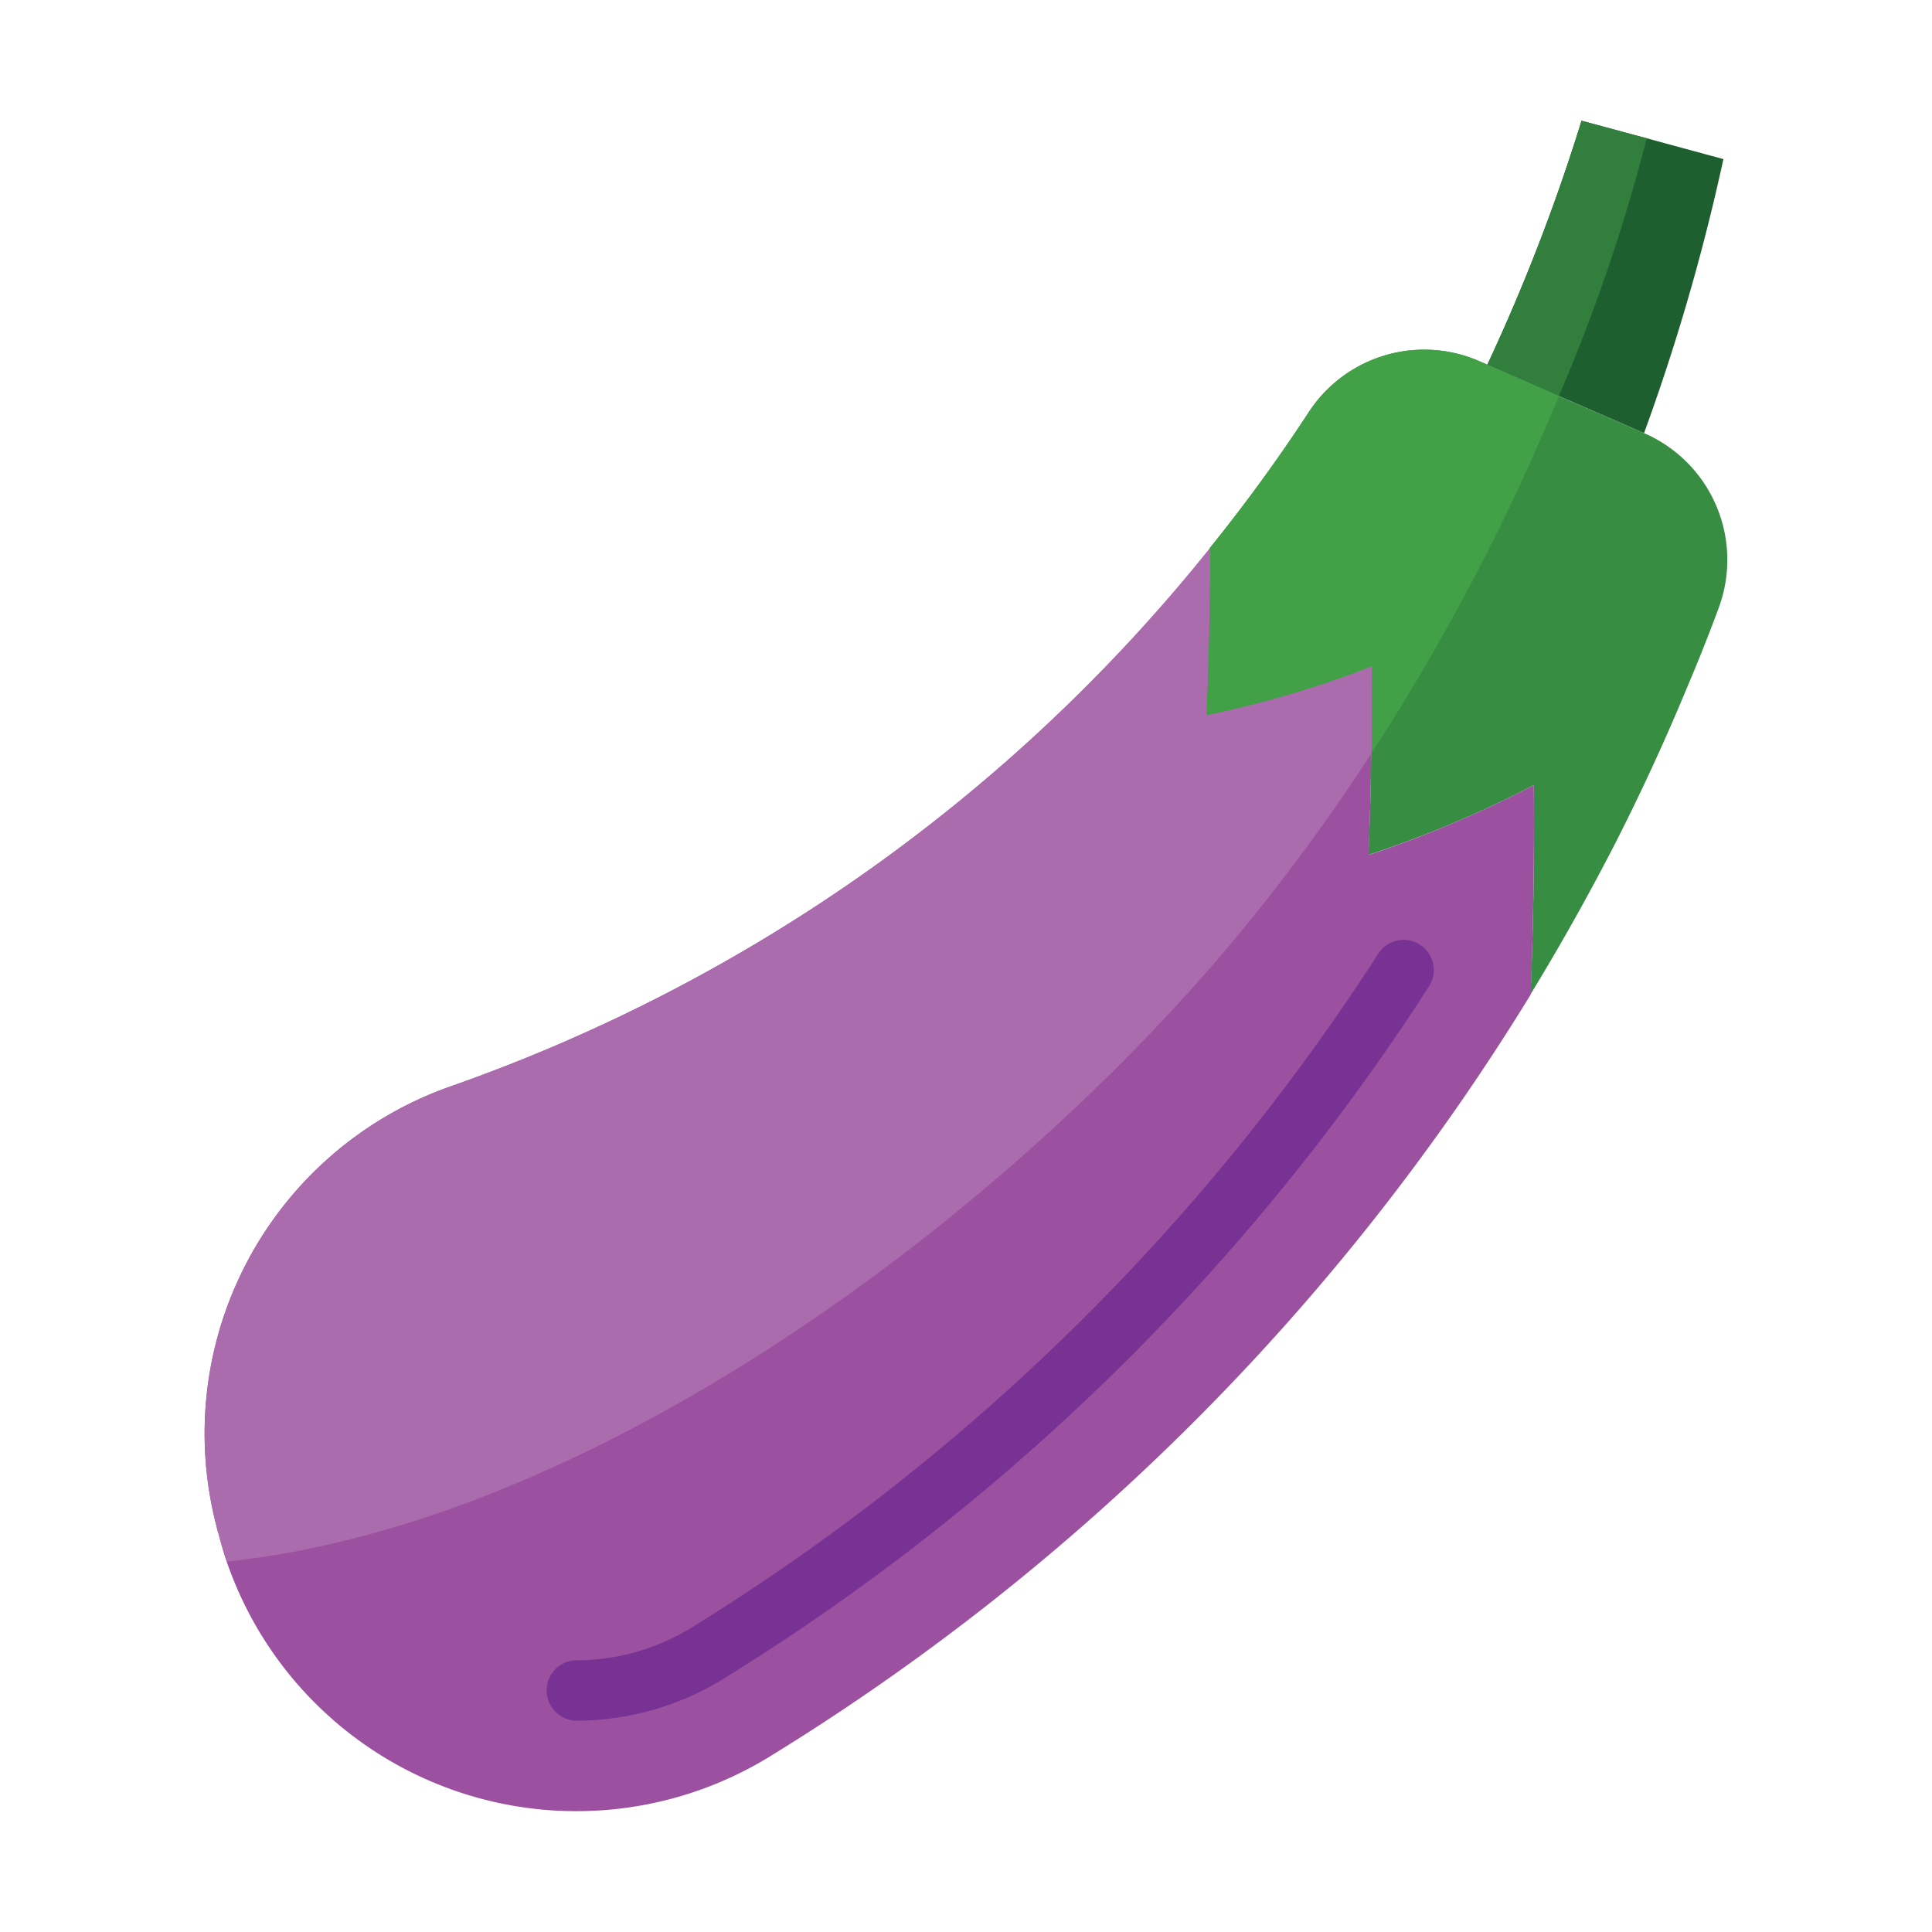 <svg id="Layer_1" height="512" viewBox="0 0 64 64" width="512" xmlns="http://www.w3.org/2000/svg" data-name="Layer 1"><path d="m57.09 5.27a69.56 69.56 0 0 1 -2.63 9.08c-1.27-.56-2.02-.88-2.82-1.23-.65-.29-1.34-.59-2.37-1.04a62.818 62.818 0 0 0 3.12-8.08c.72.19 1.44.39 2.16.58.84.23 1.69.46 2.54.69z" fill="#1e5f30"/><path d="m54.55 4.58a58.578 58.578 0 0 1 -2.91 8.54c-.65-.29-1.34-.59-2.37-1.04a62.818 62.818 0 0 0 3.12-8.08c.72.19 1.44.39 2.16.58z" fill="#317e3d"/><path d="m56.93 20.15q-.495 1.335-1.05 2.64-1.095 2.64-2.39 5.18-1.305 2.535-2.79 4.97c.1-2.39.13-4.7.11-6.93a36.995 36.995 0 0 1 -5.48 2.31c.05-1.14.08-2.26.09-3.35.02-.98.02-1.95.02-2.89a34.501 34.501 0 0 1 -5.48 1.62q.12-2.895.12-5.55a55.668 55.668 0 0 0 3.31-4.55 4.566 4.566 0 0 1 5.65-1.62c.08.03.16.07.23.1 1.03.45 1.72.75 2.37 1.04.8.35 1.55.67 2.82 1.23.01 0 .02.01.03.01a4.576 4.576 0 0 1 2.44 5.79z" fill="#378e43"/><path d="m45.42 24.97c.02-.98.02-1.95.02-2.89a34.501 34.501 0 0 1 -5.48 1.62q.12-2.895.12-5.55a55.668 55.668 0 0 0 3.31-4.55 4.566 4.566 0 0 1 5.65-1.62c.08.03.16.07.23.1 1.03.45 1.72.75 2.37 1.04a72.297 72.297 0 0 1 -6.22 11.85z" fill="#42a047"/><path d="m50.81 26.01q.03 3.345-.1 6.93a76.519 76.519 0 0 1 -25.15 25.21 12.246 12.246 0 0 1 -18.05-6.42c-.1-.3-.19-.61-.27-.92a1.973 1.973 0 0 1 -.07-.26 12.186 12.186 0 0 1 7.75-14.56 55.978 55.978 0 0 0 25.17-17.84c-.01 1.77-.04 3.62-.13 5.55a34.617 34.617 0 0 0 5.49-1.62c0 .94 0 1.9-.02 2.88q-.03 1.65-.09 3.36a37.336 37.336 0 0 0 5.47-2.31z" fill="#9b51a0"/><path d="m45.45 22.08c0 .94 0 1.9-.02 2.88a64.732 64.732 0 0 1 -4.79 6.46c-7.74 9.15-21.09 19.05-33.13 20.31-.1-.3-.19-.61-.27-.92a1.973 1.973 0 0 1 -.07-.26 12.186 12.186 0 0 1 7.75-14.56 55.978 55.978 0 0 0 25.17-17.84c-.01 1.77-.04 3.62-.13 5.55a34.617 34.617 0 0 0 5.49-1.62z" fill="#ab6cad"/><path d="m19.108 57a1 1 0 0 1 0-2 7.299 7.299 0 0 0 3.828-1.101 72.103 72.103 0 0 0 22.706-22.284 1 1 0 1 1 1.684 1.078 74.089 74.089 0 0 1 -23.339 22.907 9.286 9.286 0 0 1 -4.878 1.399z" fill="#783293"/></svg>